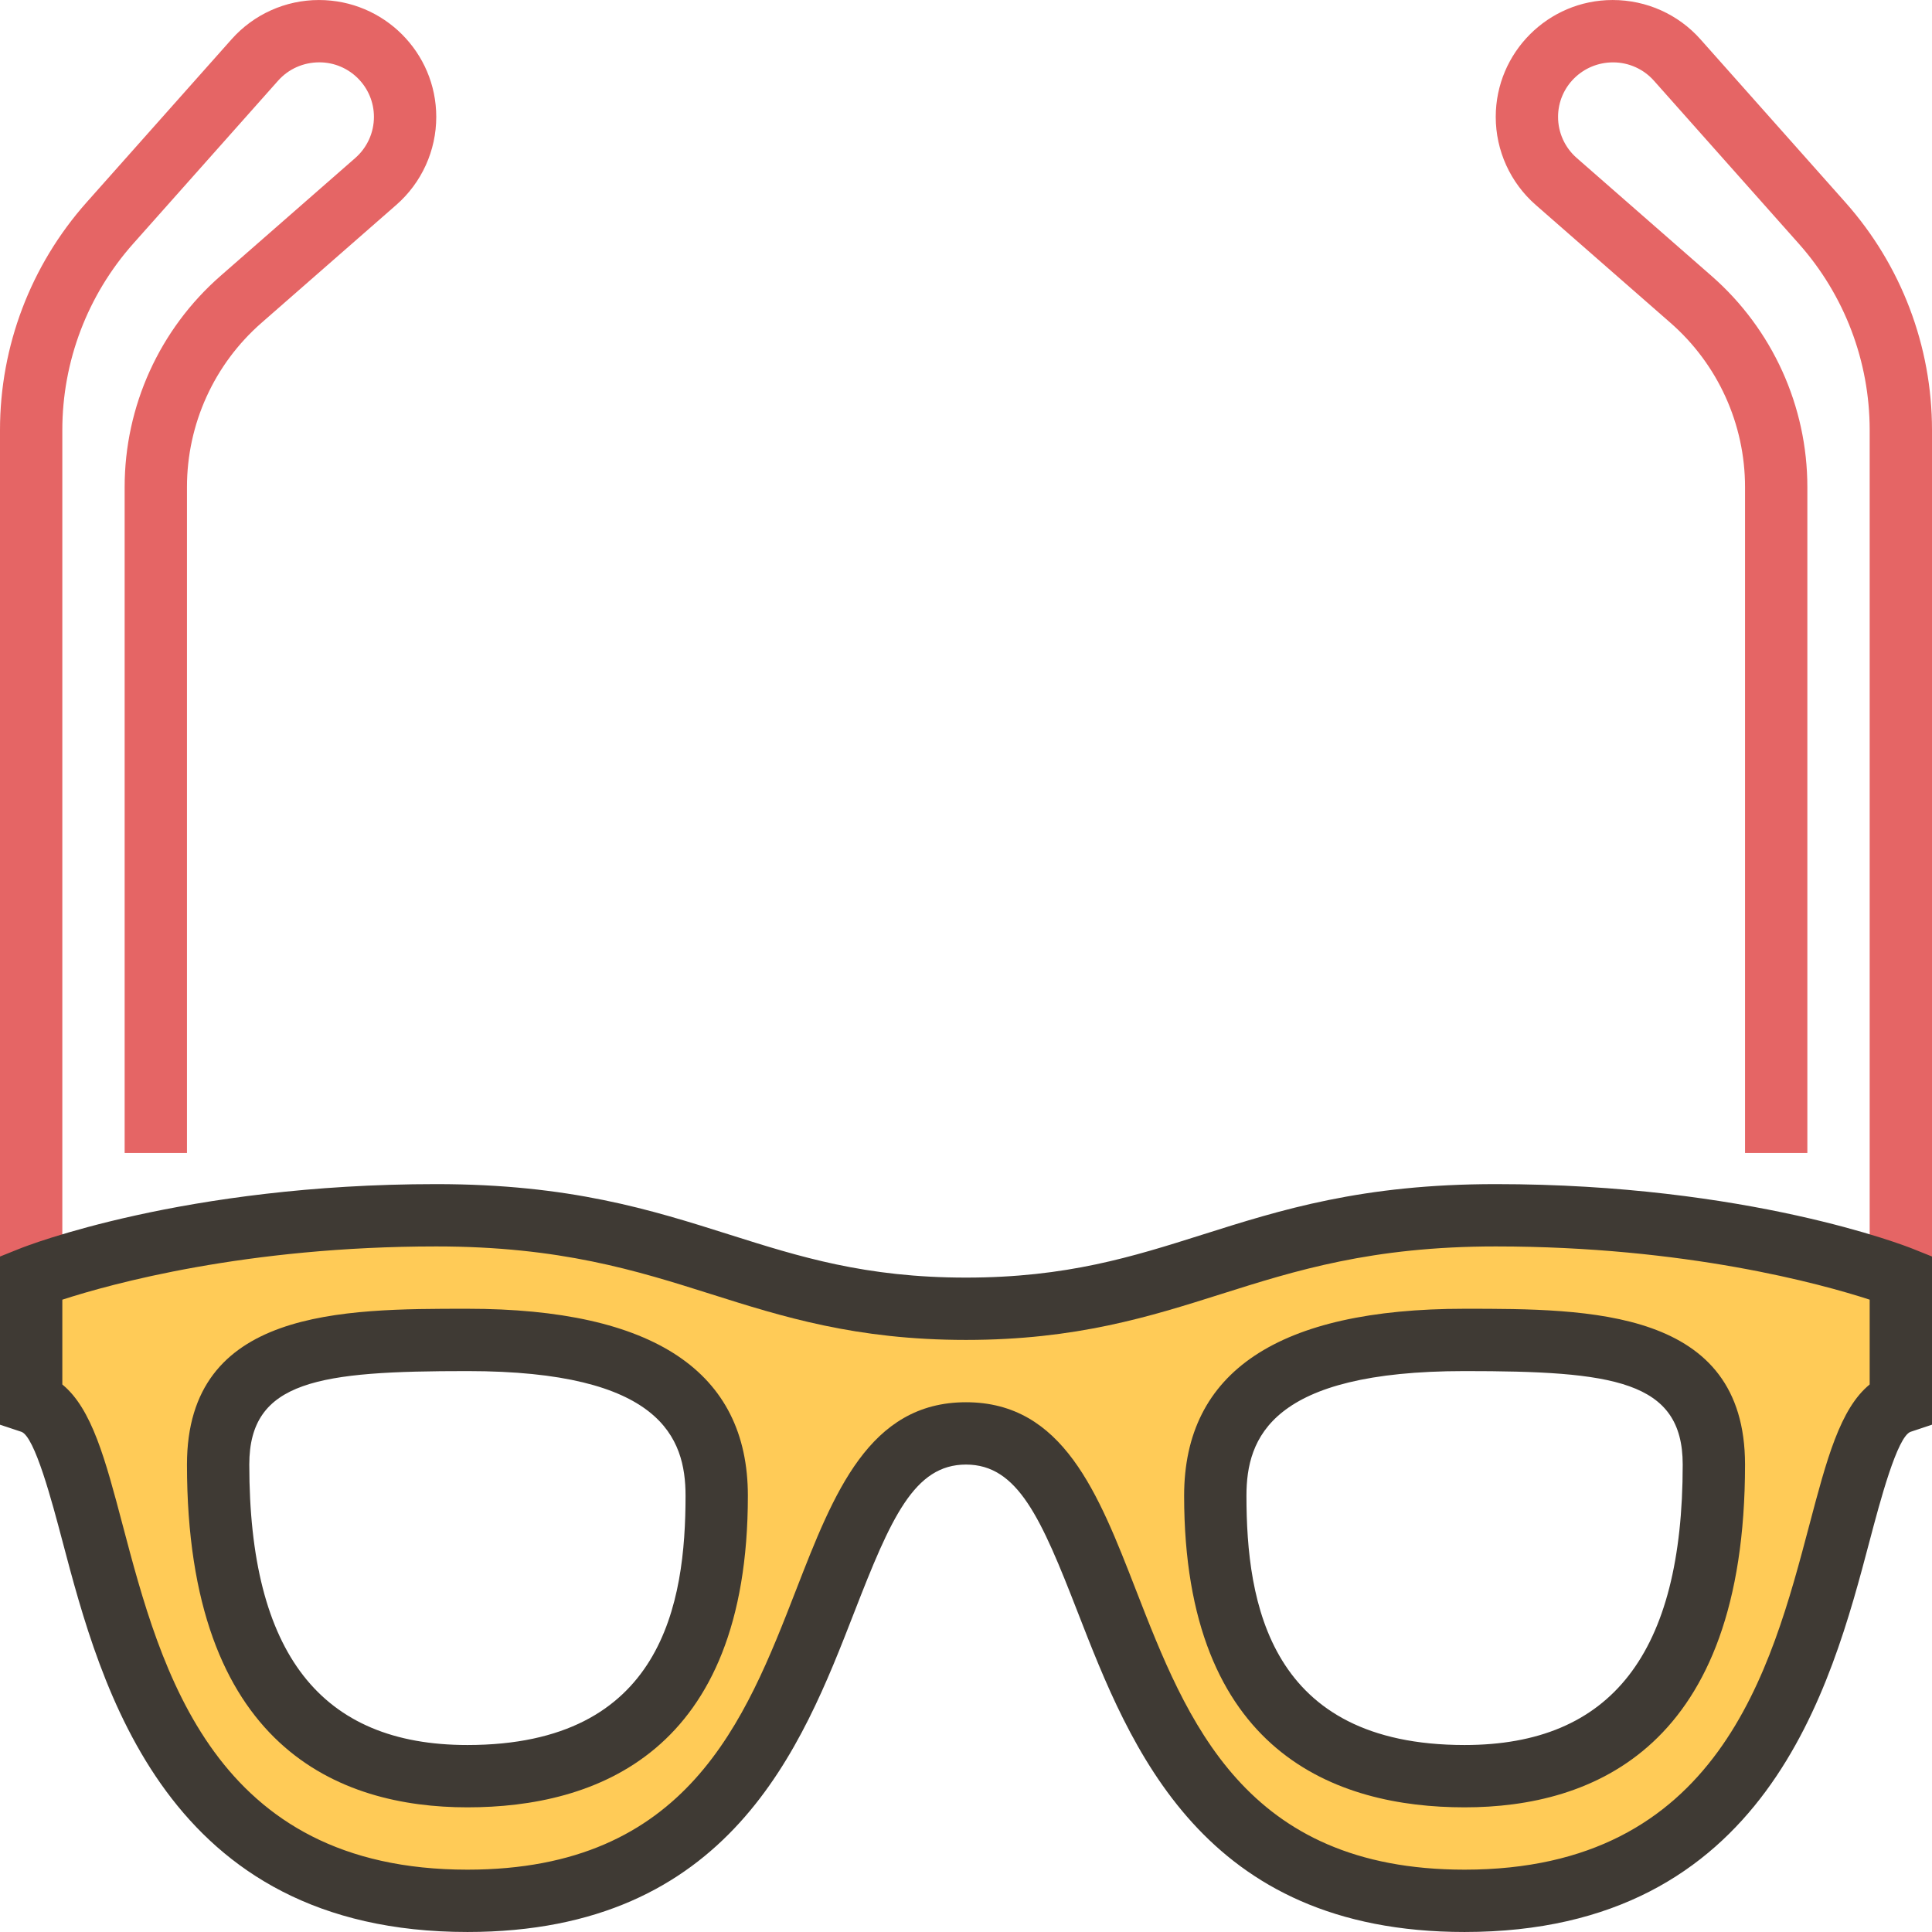 <?xml version="1.0" encoding="iso-8859-1"?>
<!-- Generator: Adobe Illustrator 19.0.0, SVG Export Plug-In . SVG Version: 6.00 Build 0)  -->
<svg version="1.1" id="Capa_1" xmlns="http://www.w3.org/2000/svg" xmlns:xlink="http://www.w3.org/1999/xlink" x="0px" y="0px"
	 viewBox="0 0 496 496" style="enable-background:new 0 0 496 496;" xml:space="preserve">
<g>
	<path style="fill:#E56565;" d="M16,327.996H0V110.412c0-21.576,7.896-42.336,22.232-58.464l37.224-41.872
		c5.688-6.4,13.848-10.072,22.408-10.072c0.008,0,0.024,0,0.032,0C98.544,0.012,112,13.476,112,30.012
		c0,8.648-3.736,16.88-10.24,22.576L67.128,82.892C54.968,93.524,48,108.884,48,125.036v170.96H32v-170.96
		c0-20.76,8.96-40.504,24.592-54.184l34.624-30.296C94.256,37.892,96,34.052,96,30.012c0-7.72-6.28-14-14-14.008
		c0,0-0.008,0-0.016,0c-4.12,0-7.92,1.712-10.576,4.696L34.184,62.572C22.464,75.772,16,92.764,16,110.412V327.996z"/>
	<path style="fill:#E56565;" d="M496,327.996h-16V110.412c0-17.648-6.464-34.64-18.184-47.832L424.6,20.708
		c-2.656-2.984-6.464-4.696-10.456-4.696c0,0-0.008,0-0.016,0c-7.848,0-14.128,6.28-14.128,14c0,4.04,1.744,7.88,4.792,10.544
		l34.616,30.288C455.04,84.524,464,104.276,464,125.036v170.96h-16v-170.96c0-16.152-6.968-31.504-19.128-42.144l-34.624-30.296
		C387.736,46.892,384,38.66,384,30.012c0-16.536,13.456-30,29.984-30.008c0.016,0,0.032,0,0.04,0c8.672,0,16.832,3.672,22.52,10.072
		l37.216,41.872C488.104,68.076,496,88.828,496,110.412V327.996z"/>
</g>
<path style="fill:#FFCB57;" d="M384,311.996c-64,0-80,24-136,24s-72-24-136-24s-104,16-104,16v32c24,8,8,128,112,128s80-120,128-120
	s24,120,128,120s88-120,112-128v-32C488,327.996,448,311.996,384,311.996z M120,455.996c-56.568,0-64-48-64-80s32-32,64-32
	c48,0,64,16,64,40C184,399.996,184,455.996,120,455.996z M376,455.996c-64,0-64-56-64-72c0-24,16-40,64-40c32,0,64,0,64,32
	S432.568,455.996,376,455.996z"/>
<g>
	<path style="fill:#3F3A34;" d="M120,463.996c-32.84,0-72-15.264-72-88c0-40,39.92-40,72-40c47.776,0,72,16.152,72,48
		C192,450.116,152.84,463.996,120,463.996z M120,351.996c-38.064,0-56,2.368-56,24c0,48.448,18.32,72,56,72c50.192,0,56-36.52,56-64
		C176,369.1,169.632,351.996,120,351.996z"/>
	<path style="fill:#3F3A34;" d="M376,495.996c-67.4,0-85.84-47.44-99.312-82.08c-9.416-24.216-15.392-37.92-28.688-37.92
		s-19.272,13.704-28.688,37.92c-13.472,34.64-31.912,82.08-99.312,82.08c-77.456,0-94.064-62.84-103.984-100.4
		C13.36,385.548,8.912,368.74,5.472,367.58L0,365.764v-43.176l5.032-2.016C6.72,319.892,47.2,303.996,112,303.996
		c34.304,0,55.152,6.592,75.312,12.976c17.92,5.664,34.856,11.024,60.688,11.024s42.768-5.36,60.688-11.024
		c20.16-6.384,41.008-12.976,75.312-12.976c64.8,0,105.28,15.896,106.968,16.568L496,322.58v43.176l-5.472,1.824
		c-3.448,1.16-7.888,17.968-10.544,28.016C470.064,433.156,453.456,495.996,376,495.996z M248,359.996
		c24.888,0,33.976,23.376,43.6,48.128c13.104,33.688,27.944,71.872,84.4,71.872c65.136,0,78.648-51.144,88.512-88.488
		c4.456-16.856,7.888-29.856,15.488-36.08V333.66c-12.448-4.04-47.192-13.664-96-13.664c-31.832,0-51.488,6.216-70.488,12.224
		c-18.296,5.792-37.208,11.776-65.512,11.776s-47.216-5.984-65.512-11.776c-19-6.008-38.656-12.224-70.488-12.224
		c-48.808,0-83.552,9.624-96,13.672v21.768c7.592,6.216,11.032,19.216,15.488,36.08c9.864,37.336,23.376,88.48,88.512,88.48
		c56.456,0,71.296-38.184,84.4-71.872C214.024,383.372,223.112,359.996,248,359.996z"/>
	<path style="fill:#3F3A34;" d="M376,463.996c-32.84,0-72-13.88-72-80c0-31.848,24.224-48,72-48c32.08,0,72,0,72,40
		C448,448.732,408.84,463.996,376,463.996z M376,351.996c-49.632,0-56,17.104-56,32c0,27.48,5.808,64,56,64c37.68,0,56-23.552,56-72
		C432,354.364,414.064,351.996,376,351.996z"/>
</g>
<g>
</g>
<g>
</g>
<g>
</g>
<g>
</g>
<g>
</g>
<g>
</g>
<g>
</g>
<g>
</g>
<g>
</g>
<g>
</g>
<g>
</g>
<g>
</g>
<g>
</g>
<g>
</g>
<g>
</g>
</svg>

